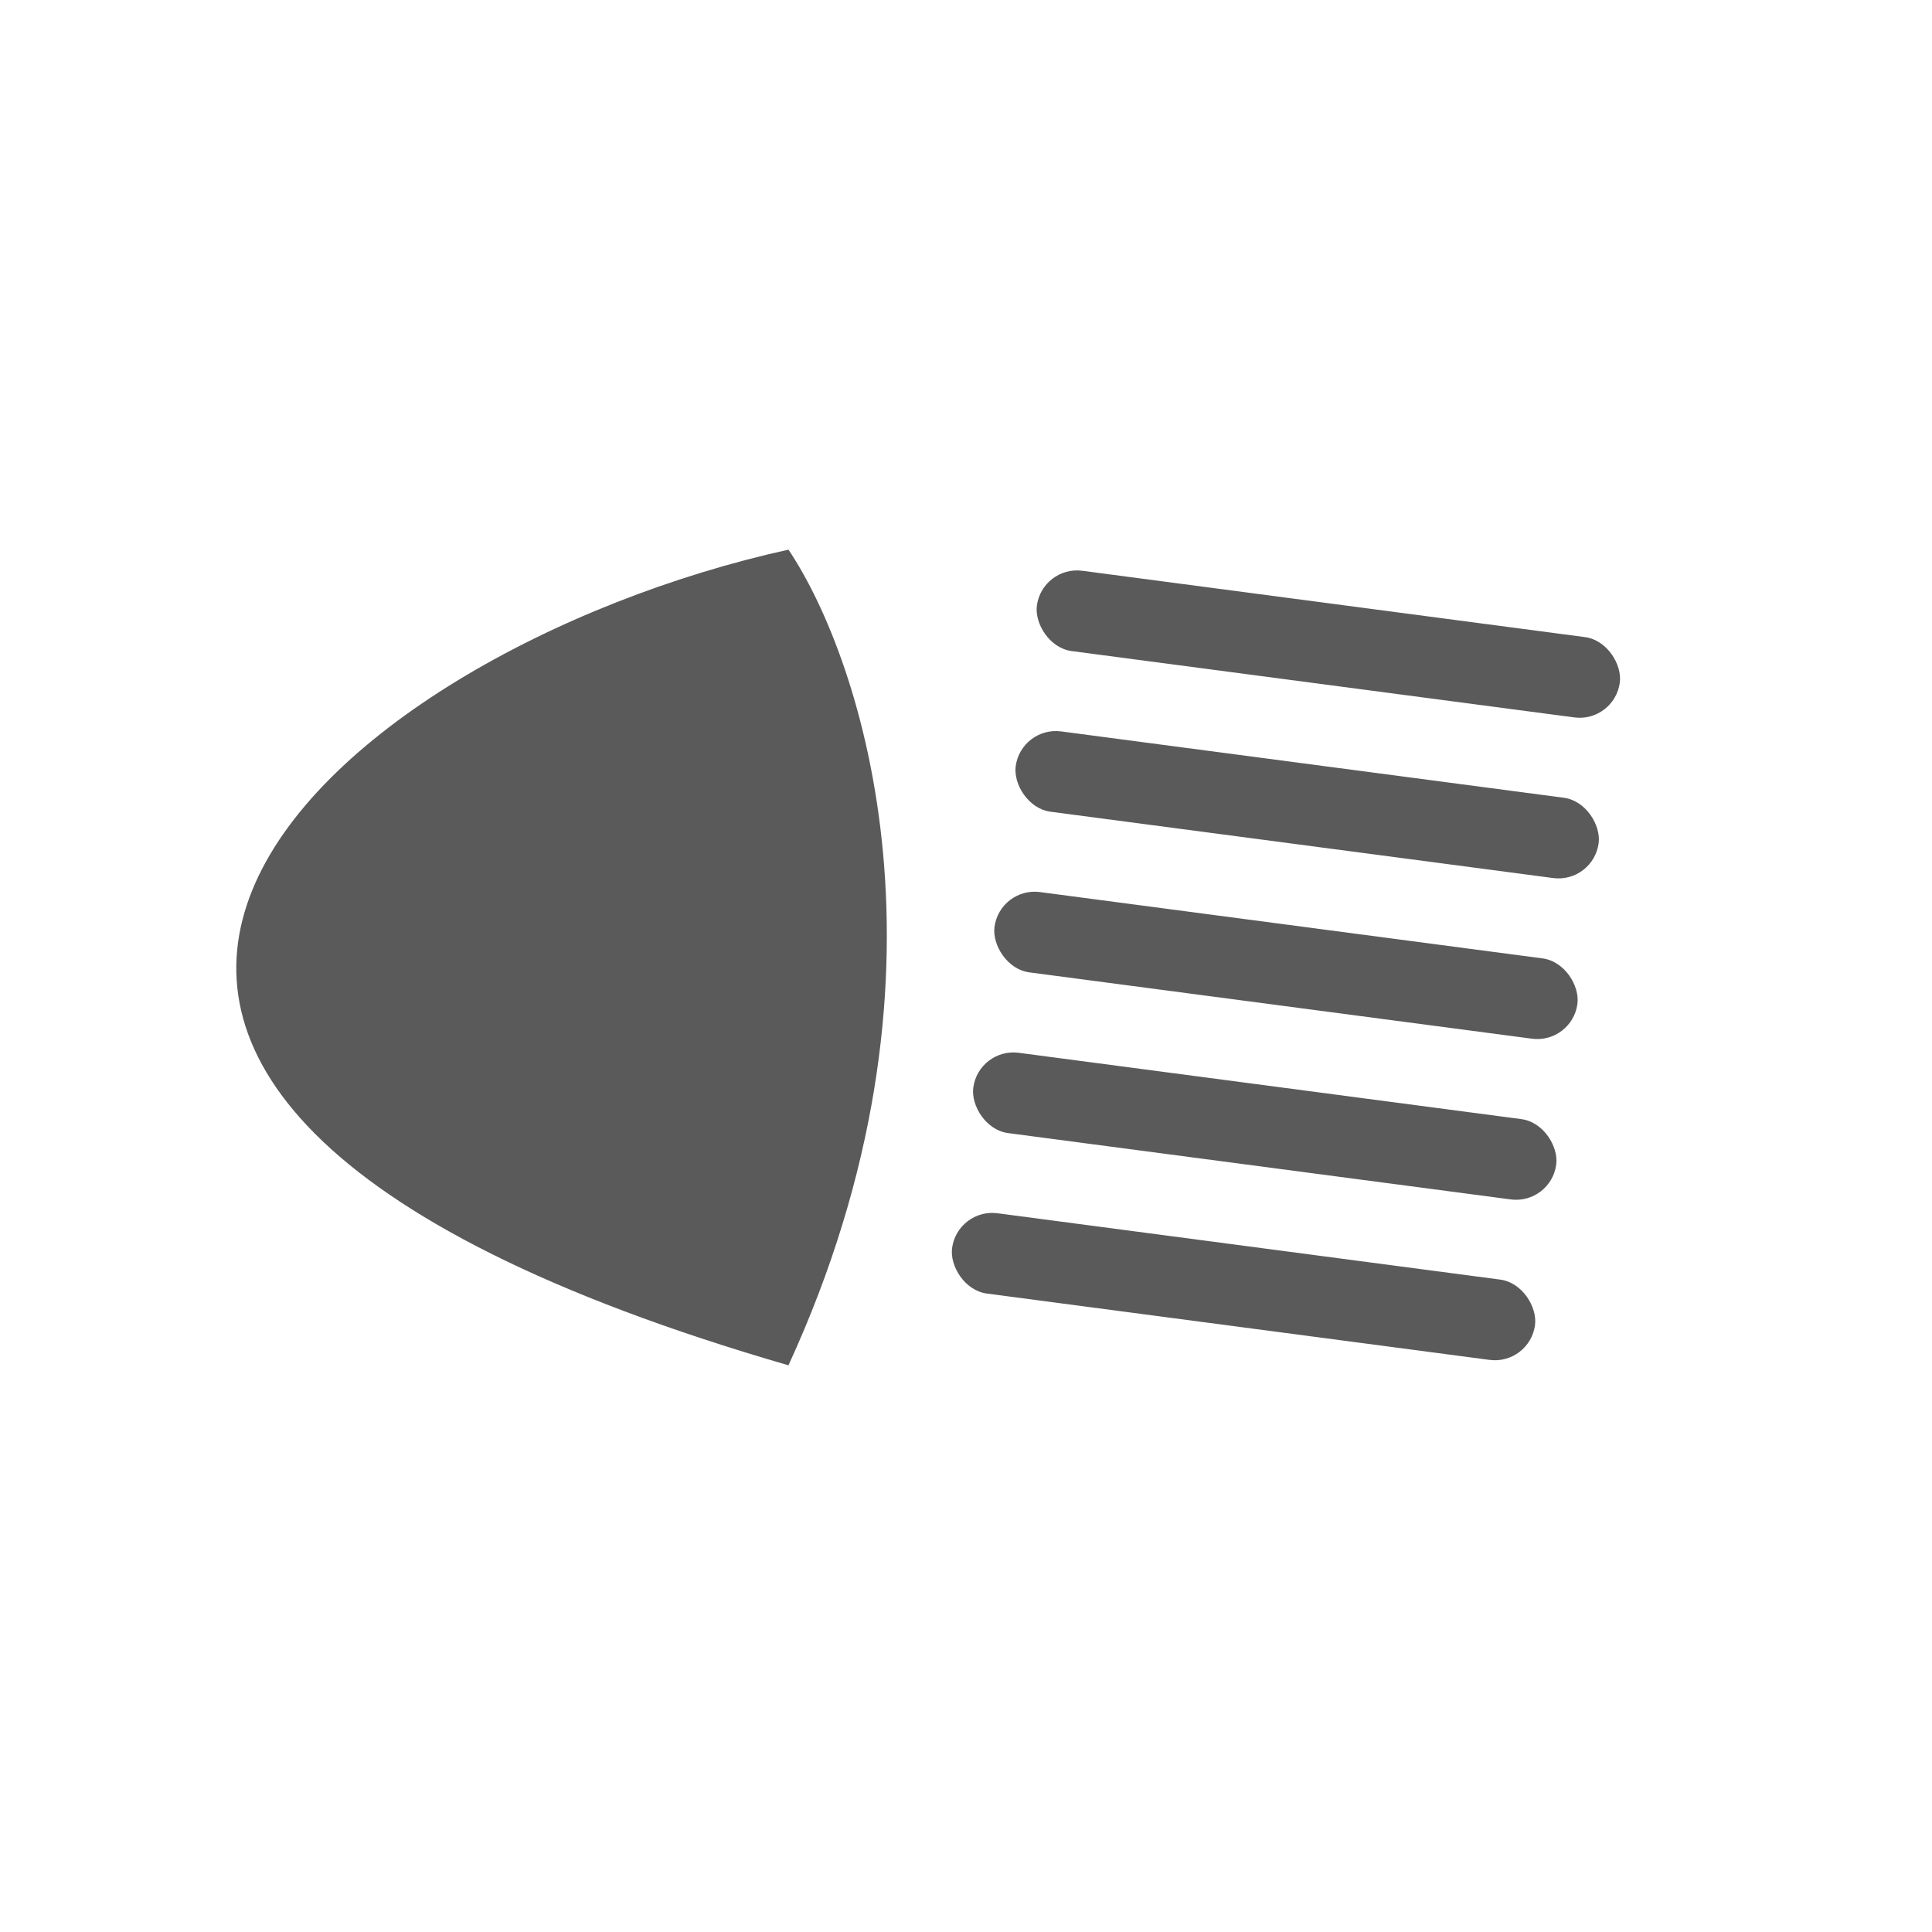 <svg width="84" height="84" viewBox="0 0 84 84" fill="none" xmlns="http://www.w3.org/2000/svg">
<path d="M34.281 23.898C14.173 28.331 -7.797 47.17 34.281 59.361C42.027 42.516 37.508 28.701 34.281 23.898Z" fill="#5A5A5A"/>
<rect x="45.312" y="24.586" width="25.565" height="3.522" rx="1.761" transform="rotate(7.518 45.312 24.586)" fill="#5A5A5A"/>
<rect x="44.391" y="31.57" width="25.565" height="3.522" rx="1.761" transform="rotate(7.518 44.391 31.57)" fill="#5A5A5A"/>
<rect x="43.469" y="38.555" width="25.565" height="3.522" rx="1.761" transform="rotate(7.518 43.469 38.555)" fill="#5A5A5A"/>
<rect x="42.547" y="45.543" width="25.565" height="3.522" rx="1.761" transform="rotate(7.518 42.547 45.543)" fill="#5A5A5A"/>
<rect x="41.625" y="52.52" width="25.565" height="3.522" rx="1.761" transform="rotate(7.518 41.625 52.52)" fill="#5A5A5A"/>
</svg>
